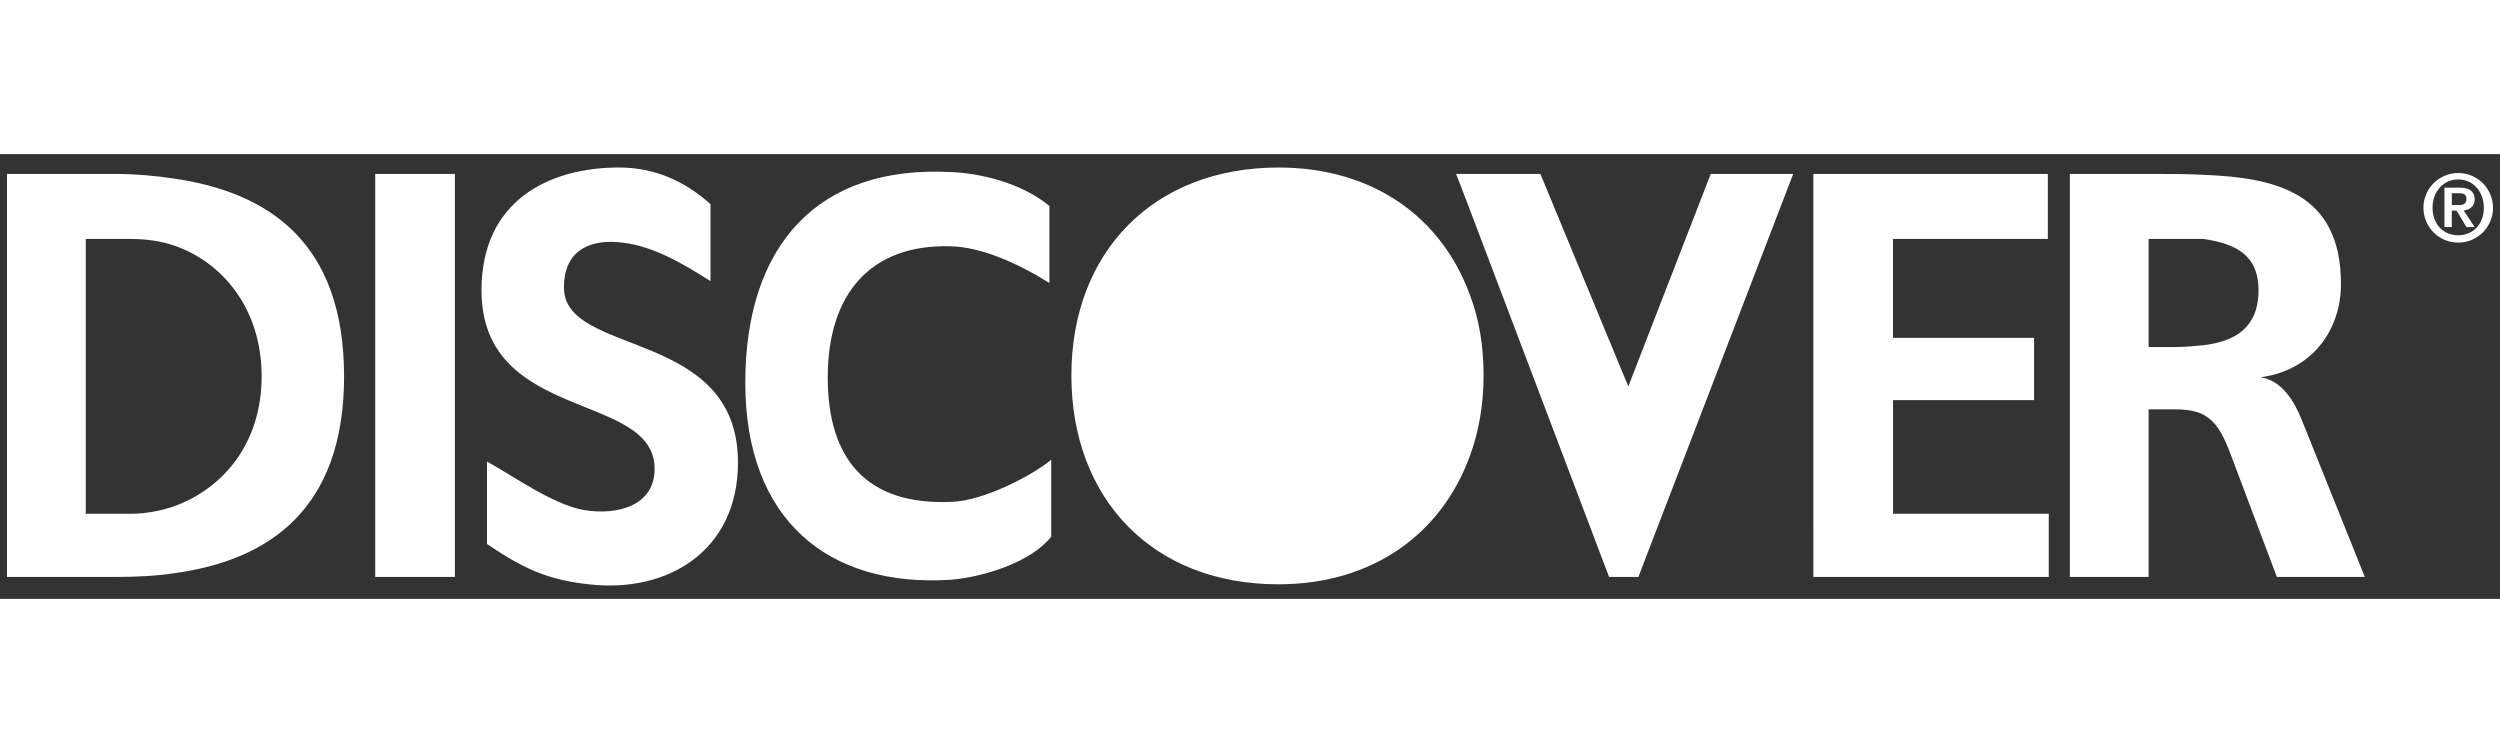 <svg width="83" height="25" viewBox="0 0 163 29" fill="none" xmlns="http://www.w3.org/2000/svg">
<rect x="0" y="0" width="163" height="29" fill="#333333" stroke="none"/>
<path fill-rule="evenodd" clip-rule="evenodd" d="M0.456 1.292H7.504C8.818 1.292 10.131 1.412 11.325 1.591C17.536 2.487 22.434 5.772 22.434 14.491C22.434 23.152 17.536 26.495 11.325 27.331C10.131 27.51 8.817 27.569 7.504 27.569H0.456V1.292ZM160.276 5.293C161.231 5.293 161.948 4.576 161.948 3.501C161.948 2.427 161.231 1.65 160.276 1.65C159.319 1.65 158.602 2.426 158.602 3.501C158.602 4.576 159.319 5.293 160.276 5.293ZM160.276 1.232C160.574 1.232 160.869 1.291 161.144 1.405C161.42 1.519 161.67 1.686 161.881 1.897C162.091 2.107 162.258 2.357 162.372 2.633C162.486 2.908 162.545 3.203 162.545 3.501C162.545 3.799 162.487 4.095 162.373 4.37C162.259 4.645 162.092 4.896 161.881 5.107C161.67 5.317 161.42 5.485 161.145 5.599C160.869 5.713 160.574 5.771 160.276 5.771C159.978 5.771 159.683 5.712 159.407 5.598C159.132 5.484 158.882 5.317 158.671 5.106C158.46 4.896 158.293 4.646 158.179 4.37C158.065 4.095 158.006 3.8 158.006 3.502C158.006 3.204 158.065 2.909 158.179 2.633C158.293 2.358 158.46 2.108 158.671 1.897C158.882 1.686 159.132 1.519 159.407 1.405C159.683 1.291 159.978 1.232 160.276 1.232ZM160.276 3.86L160.155 3.681H159.857V4.756H159.378V2.188H160.394C160.991 2.188 161.35 2.427 161.35 2.964C161.35 3.382 161.05 3.621 160.633 3.681L161.35 4.756H160.812L160.276 3.86ZM160.276 2.547H160.335C160.573 2.547 160.812 2.606 160.812 2.905C160.812 3.264 160.574 3.323 160.335 3.323H159.858V2.547H160.276ZM143.673 12.46C145.644 12.22 147.255 11.384 147.255 8.876C147.255 6.488 145.644 5.83 143.673 5.532H140.088V12.58H141.76C142.418 12.58 143.075 12.519 143.673 12.46ZM143.673 1.352C148.331 1.531 152.631 2.487 152.631 8.459C152.631 11.565 150.66 14.133 147.375 14.55C148.75 14.73 149.586 16.104 150.063 17.298L154.185 27.569H148.451L145.346 19.328C144.868 18.134 144.451 17.416 143.673 16.999C143.256 16.76 142.599 16.64 141.761 16.64H140.089V27.569H134.953V1.292H140.507C141.521 1.292 142.657 1.292 143.673 1.352ZM95.834 9.175C96.431 10.728 96.729 12.46 96.729 14.431C96.729 16.283 96.431 18.075 95.834 19.687C93.982 24.761 89.503 28.048 83.353 28.048C75.111 28.048 69.854 22.433 69.854 14.431C69.854 6.367 75.229 0.874 83.353 0.874C89.503 0.874 93.982 4.099 95.834 9.175ZM95.834 3.621L104.912 27.569H106.823L116.916 1.292H111.54L106.166 15.147L100.433 1.292H94.939L95.834 3.621ZM118.23 1.292H133.519V5.532H123.425V11.982H132.622V16.042H123.426V23.449H133.579V27.569H118.231L118.23 1.292ZM11.325 5.951C10.429 5.652 9.474 5.532 8.519 5.532H5.592V23.449H8.519C9.475 23.449 10.43 23.27 11.325 22.971C14.491 21.836 17.059 18.91 17.059 14.49C17.06 10.071 14.491 7.025 11.325 5.951ZM24.465 1.292H29.66V27.569H24.465V1.292ZM46.324 8.279C44.532 7.144 42.621 6.009 40.591 5.771C38.739 5.532 36.768 6.069 36.768 8.697C36.768 13.236 48.116 11.325 48.116 20.105C48.116 25.837 43.577 28.645 38.381 28.048C35.574 27.748 33.962 26.912 31.752 25.42V20.044C33.485 21 36.052 22.851 38.083 23.21C40.293 23.568 42.681 22.91 42.681 20.522C42.681 15.446 31.394 17.536 31.394 8.875C31.394 3.023 35.813 0.873 40.352 0.873C42.622 0.873 44.592 1.709 46.324 3.261L46.324 8.279ZM68.54 24.942C67.226 26.615 64.121 27.569 62.03 27.749C53.968 28.287 48.593 23.808 48.593 14.909C48.593 5.951 53.311 0.695 62.03 1.173C63.762 1.233 66.569 1.83 68.421 3.383V8.4C66.21 7.027 63.941 6.071 62.03 6.011C56.715 5.832 53.968 9.176 53.968 14.551C53.968 19.927 56.535 22.912 62.03 22.673C64.18 22.614 67.405 20.882 68.54 19.927V24.942Z" fill="white"/>
</svg>
